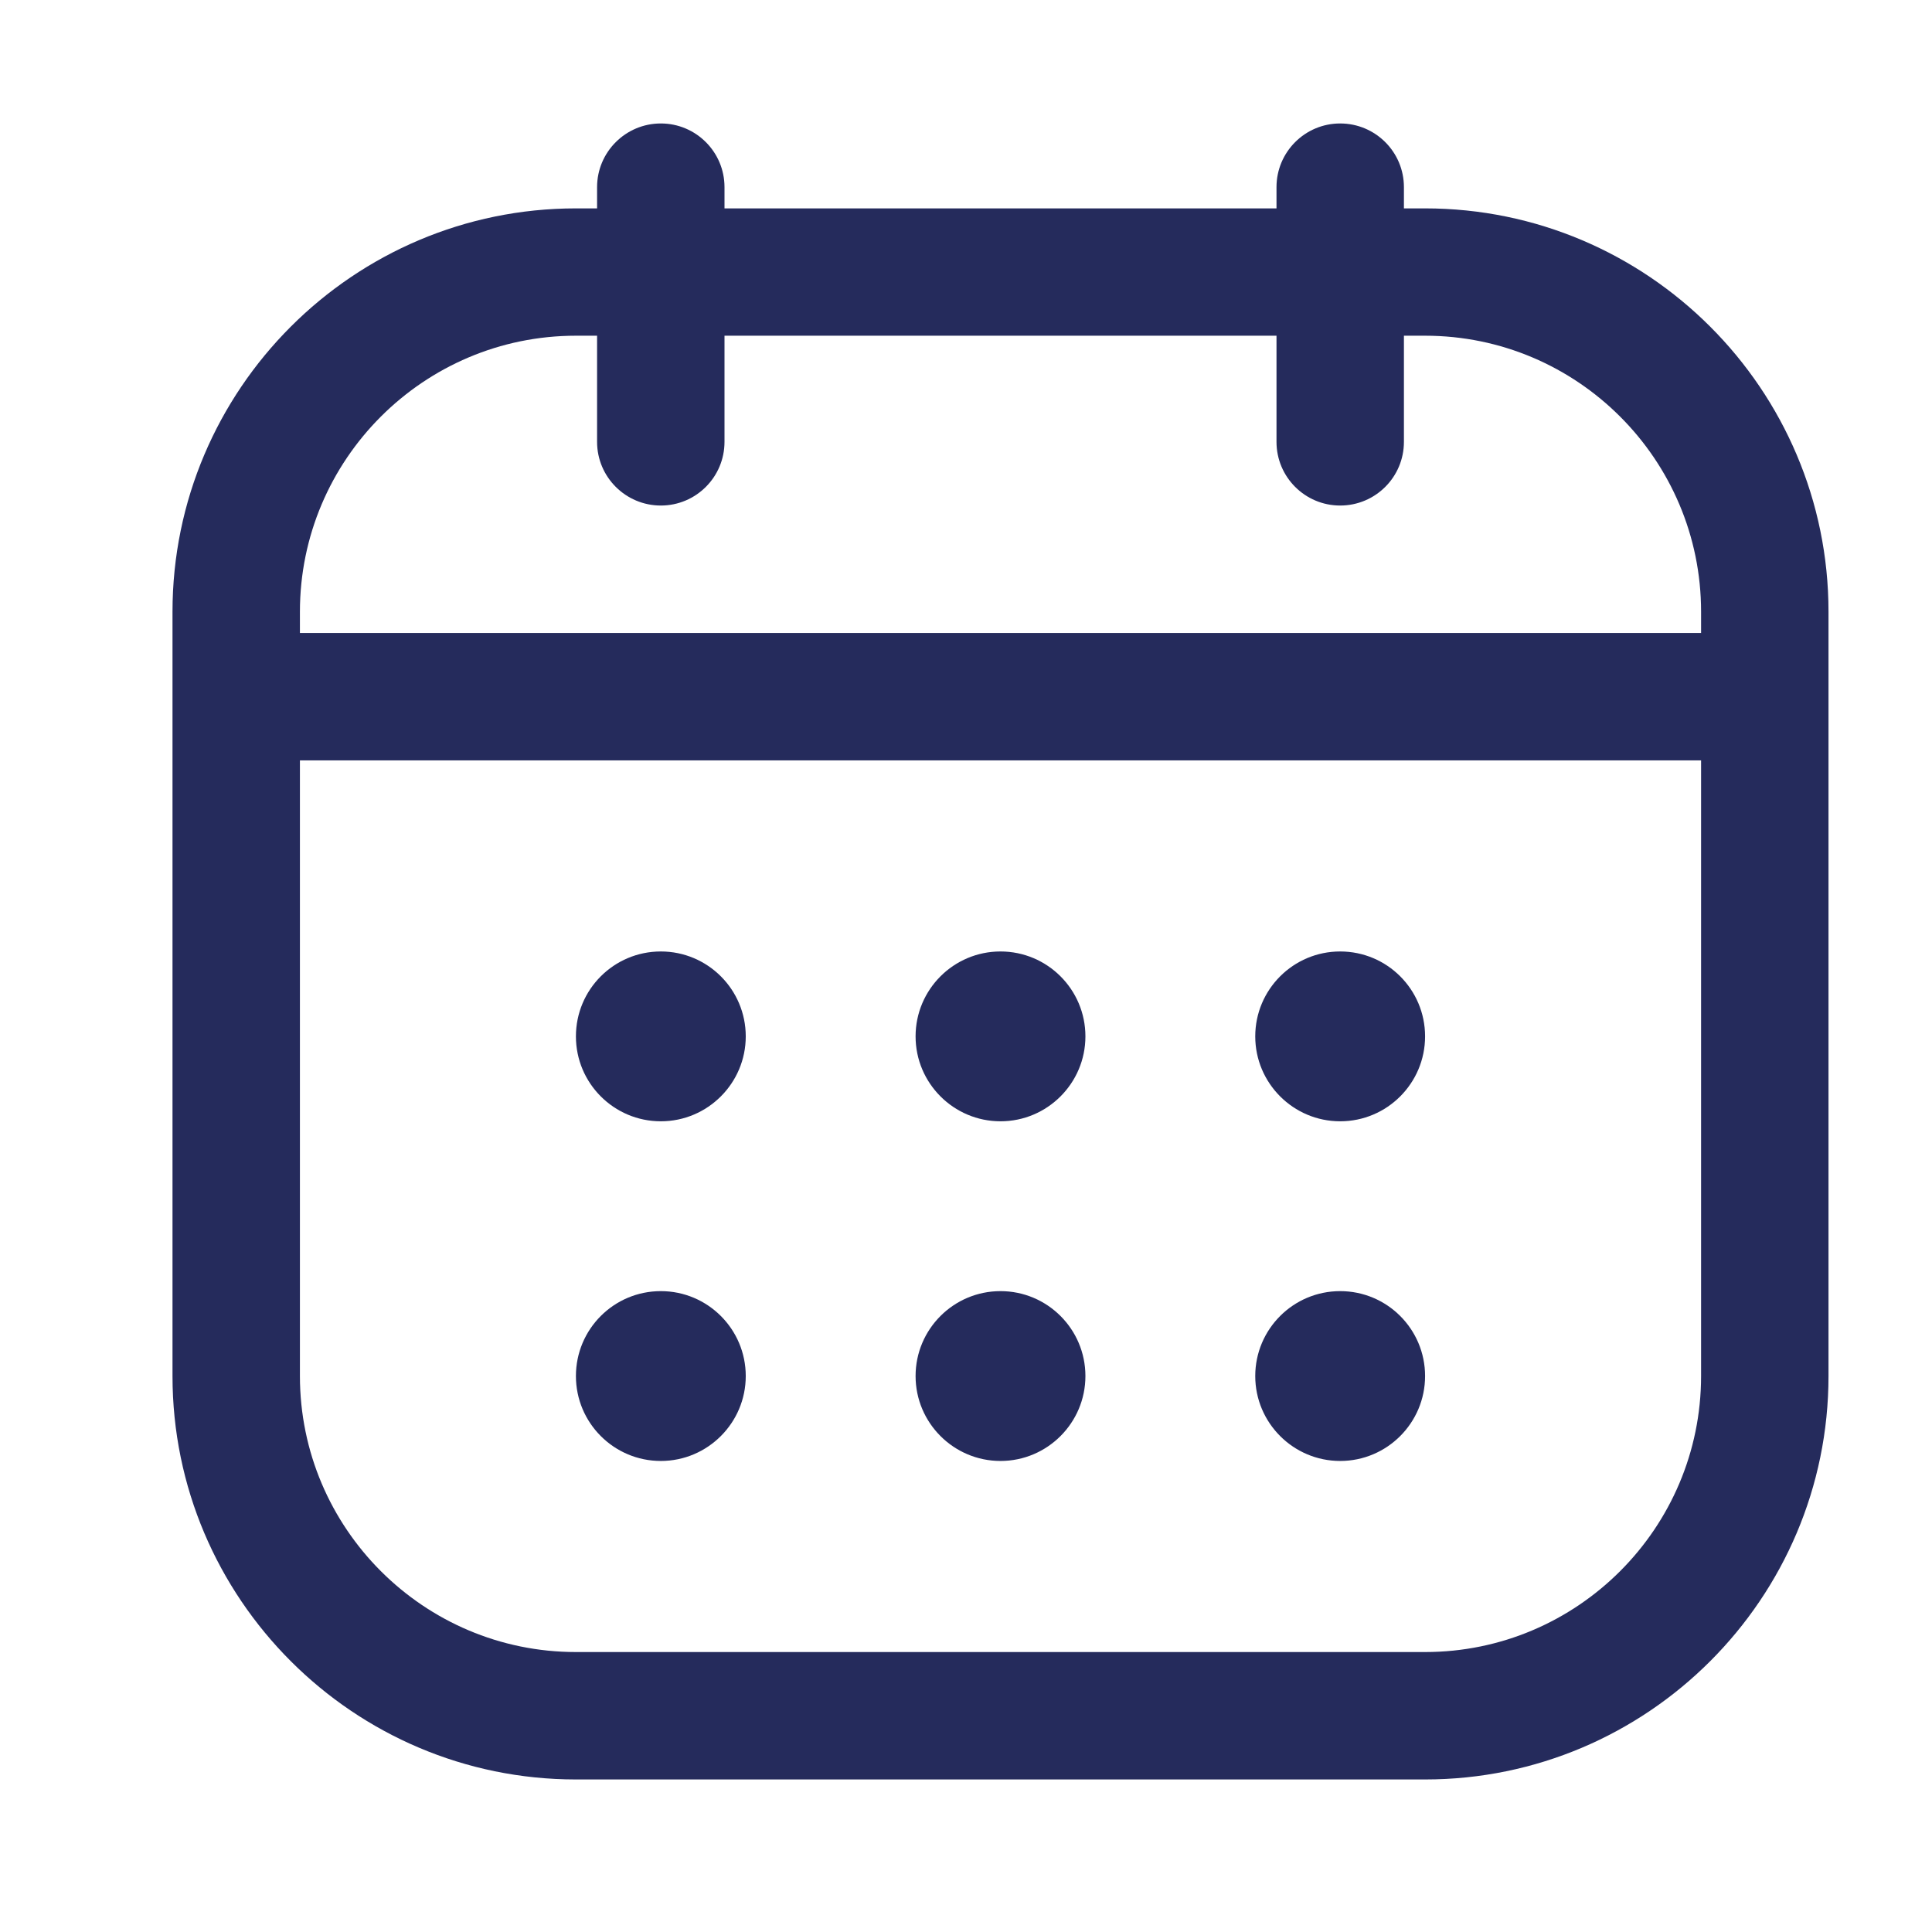 <svg width="21" height="21" viewBox="0 0 21 21" fill="none" xmlns="http://www.w3.org/2000/svg">
<path d="M15.49 2.265H15.26V2.034C15.26 1.652 14.95 1.342 14.567 1.342C14.185 1.342 13.875 1.652 13.875 2.034V2.265H7.875V2.034C7.875 1.652 7.565 1.342 7.183 1.342C6.801 1.342 6.49 1.652 6.49 2.034V2.265H6.26C3.842 2.265 1.875 4.232 1.875 6.649V14.957C1.875 17.375 3.842 19.342 6.26 19.342H15.49C17.908 19.342 19.875 17.375 19.875 14.957V6.649C19.875 4.232 17.908 2.265 15.49 2.265ZM6.26 3.649H6.49V4.803C6.49 5.185 6.801 5.495 7.183 5.495C7.565 5.495 7.875 5.185 7.875 4.803V3.649H13.875V4.803C13.875 5.185 14.185 5.495 14.567 5.495C14.95 5.495 15.26 5.185 15.26 4.803V3.649H15.49C17.145 3.649 18.49 4.995 18.49 6.649V6.88H3.26V6.649C3.26 4.995 4.605 3.649 6.26 3.649ZM15.49 17.957H6.26C4.605 17.957 3.26 16.611 3.26 14.957V8.265H18.49V14.957C18.49 16.611 17.145 17.957 15.49 17.957ZM15.49 11.265C15.49 11.774 15.077 12.188 14.567 12.188C14.058 12.188 13.644 11.774 13.644 11.265C13.644 10.755 14.058 10.342 14.567 10.342C15.077 10.342 15.49 10.755 15.49 11.265ZM11.798 11.265C11.798 11.774 11.384 12.188 10.875 12.188C10.366 12.188 9.952 11.774 9.952 11.265C9.952 10.755 10.366 10.342 10.875 10.342C11.384 10.342 11.798 10.755 11.798 11.265ZM8.106 11.265C8.106 11.774 7.692 12.188 7.183 12.188C6.673 12.188 6.26 11.774 6.26 11.265C6.26 10.755 6.673 10.342 7.183 10.342C7.692 10.342 8.106 10.755 8.106 11.265ZM15.49 14.957C15.49 15.466 15.077 15.88 14.567 15.88C14.058 15.88 13.644 15.466 13.644 14.957C13.644 14.447 14.058 14.034 14.567 14.034C15.077 14.034 15.49 14.447 15.49 14.957ZM11.798 14.957C11.798 15.466 11.384 15.88 10.875 15.88C10.366 15.88 9.952 15.466 9.952 14.957C9.952 14.447 10.366 14.034 10.875 14.034C11.384 14.034 11.798 14.447 11.798 14.957ZM8.106 14.957C8.106 15.466 7.692 15.88 7.183 15.88C6.673 15.88 6.26 15.466 6.26 14.957C6.26 14.447 6.673 14.034 7.183 14.034C7.692 14.034 8.106 14.447 8.106 14.957Z" fill="#252B5C"/>
</svg>
